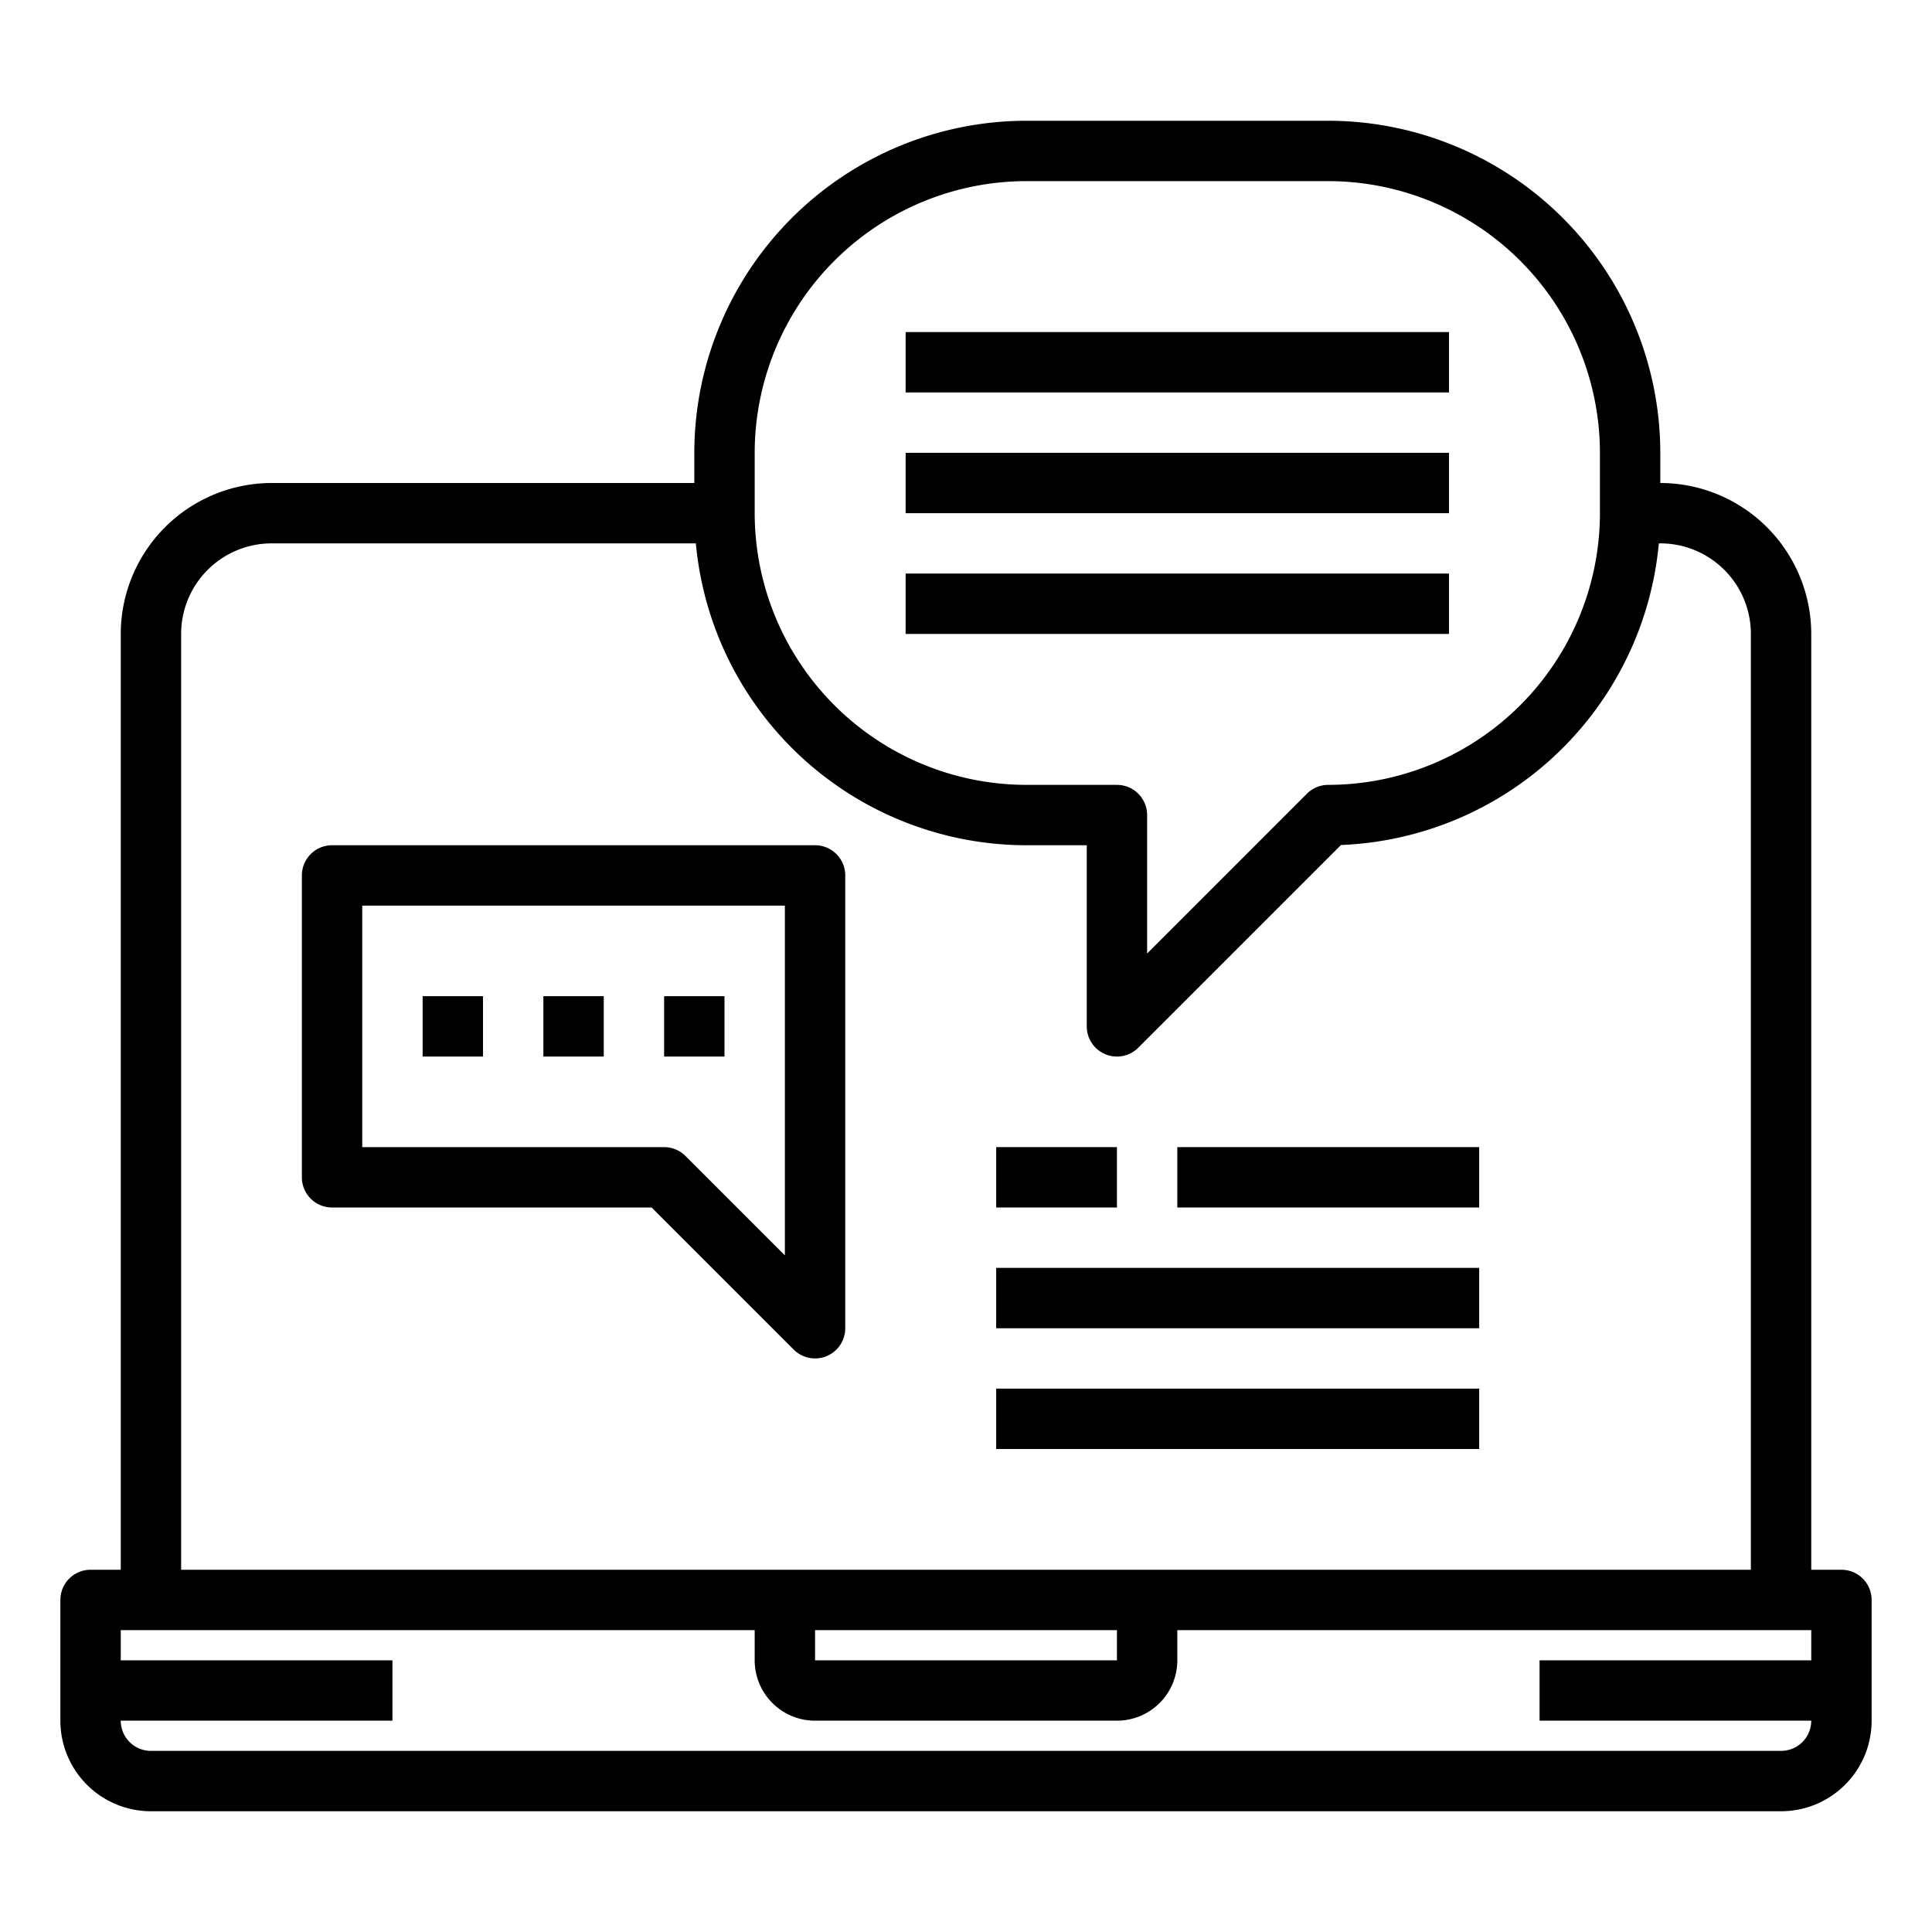 <svg xmlns="http://www.w3.org/2000/svg" viewBox="0 0 64 64" x="0px" y="0px"><g><path d="M61,52H60V21a5.006,5.006,0,0,0-5-5V15A11.013,11.013,0,0,0,44,4H34A11.013,11.013,0,0,0,23,15v1H9a5.006,5.006,0,0,0-5,5V52H3a1,1,0,0,0-1,1v4a3,3,0,0,0,3,3H59a3,3,0,0,0,3-3V53A1,1,0,0,0,61,52ZM25,15a9.011,9.011,0,0,1,9-9H44a9.011,9.011,0,0,1,9,9v2a9.011,9.011,0,0,1-9,9,1,1,0,0,0-.707.293L38,31.586V27a1,1,0,0,0-1-1H34a9.011,9.011,0,0,1-9-9ZM6,21a3,3,0,0,1,3-3H23.051A11.01,11.01,0,0,0,34,28h2v6a1,1,0,0,0,1.707.707l6.715-6.715A11.014,11.014,0,0,0,54.951,18H55a3,3,0,0,1,3,3V52H6ZM37,55H27V54H37Zm22,3H5a1,1,0,0,1-1-1h9V55H4V54H25v1a2,2,0,0,0,2,2H37a2,2,0,0,0,2-2V54H60v1H51v2h9A1,1,0,0,1,59,58Z"></path><rect x="30" y="11" width="18" height="2"></rect><rect x="30" y="15" width="18" height="2"></rect><rect x="30" y="19" width="18" height="2"></rect><path d="M27,45a1,1,0,0,0,1-1V29a1,1,0,0,0-1-1H11a1,1,0,0,0-1,1V39a1,1,0,0,0,1,1H21.586l4.707,4.707A1,1,0,0,0,27,45Zm-1-3.414-3.293-3.293A1,1,0,0,0,22,38H12V30H26Z"></path><rect x="14" y="33" width="2" height="2"></rect><rect x="18" y="33" width="2" height="2"></rect><rect x="22" y="33" width="2" height="2"></rect><rect x="33" y="38" width="4" height="2"></rect><rect x="39" y="38" width="10" height="2"></rect><rect x="33" y="42" width="16" height="2"></rect><rect x="33" y="46" width="16" height="2"></rect></g></svg>